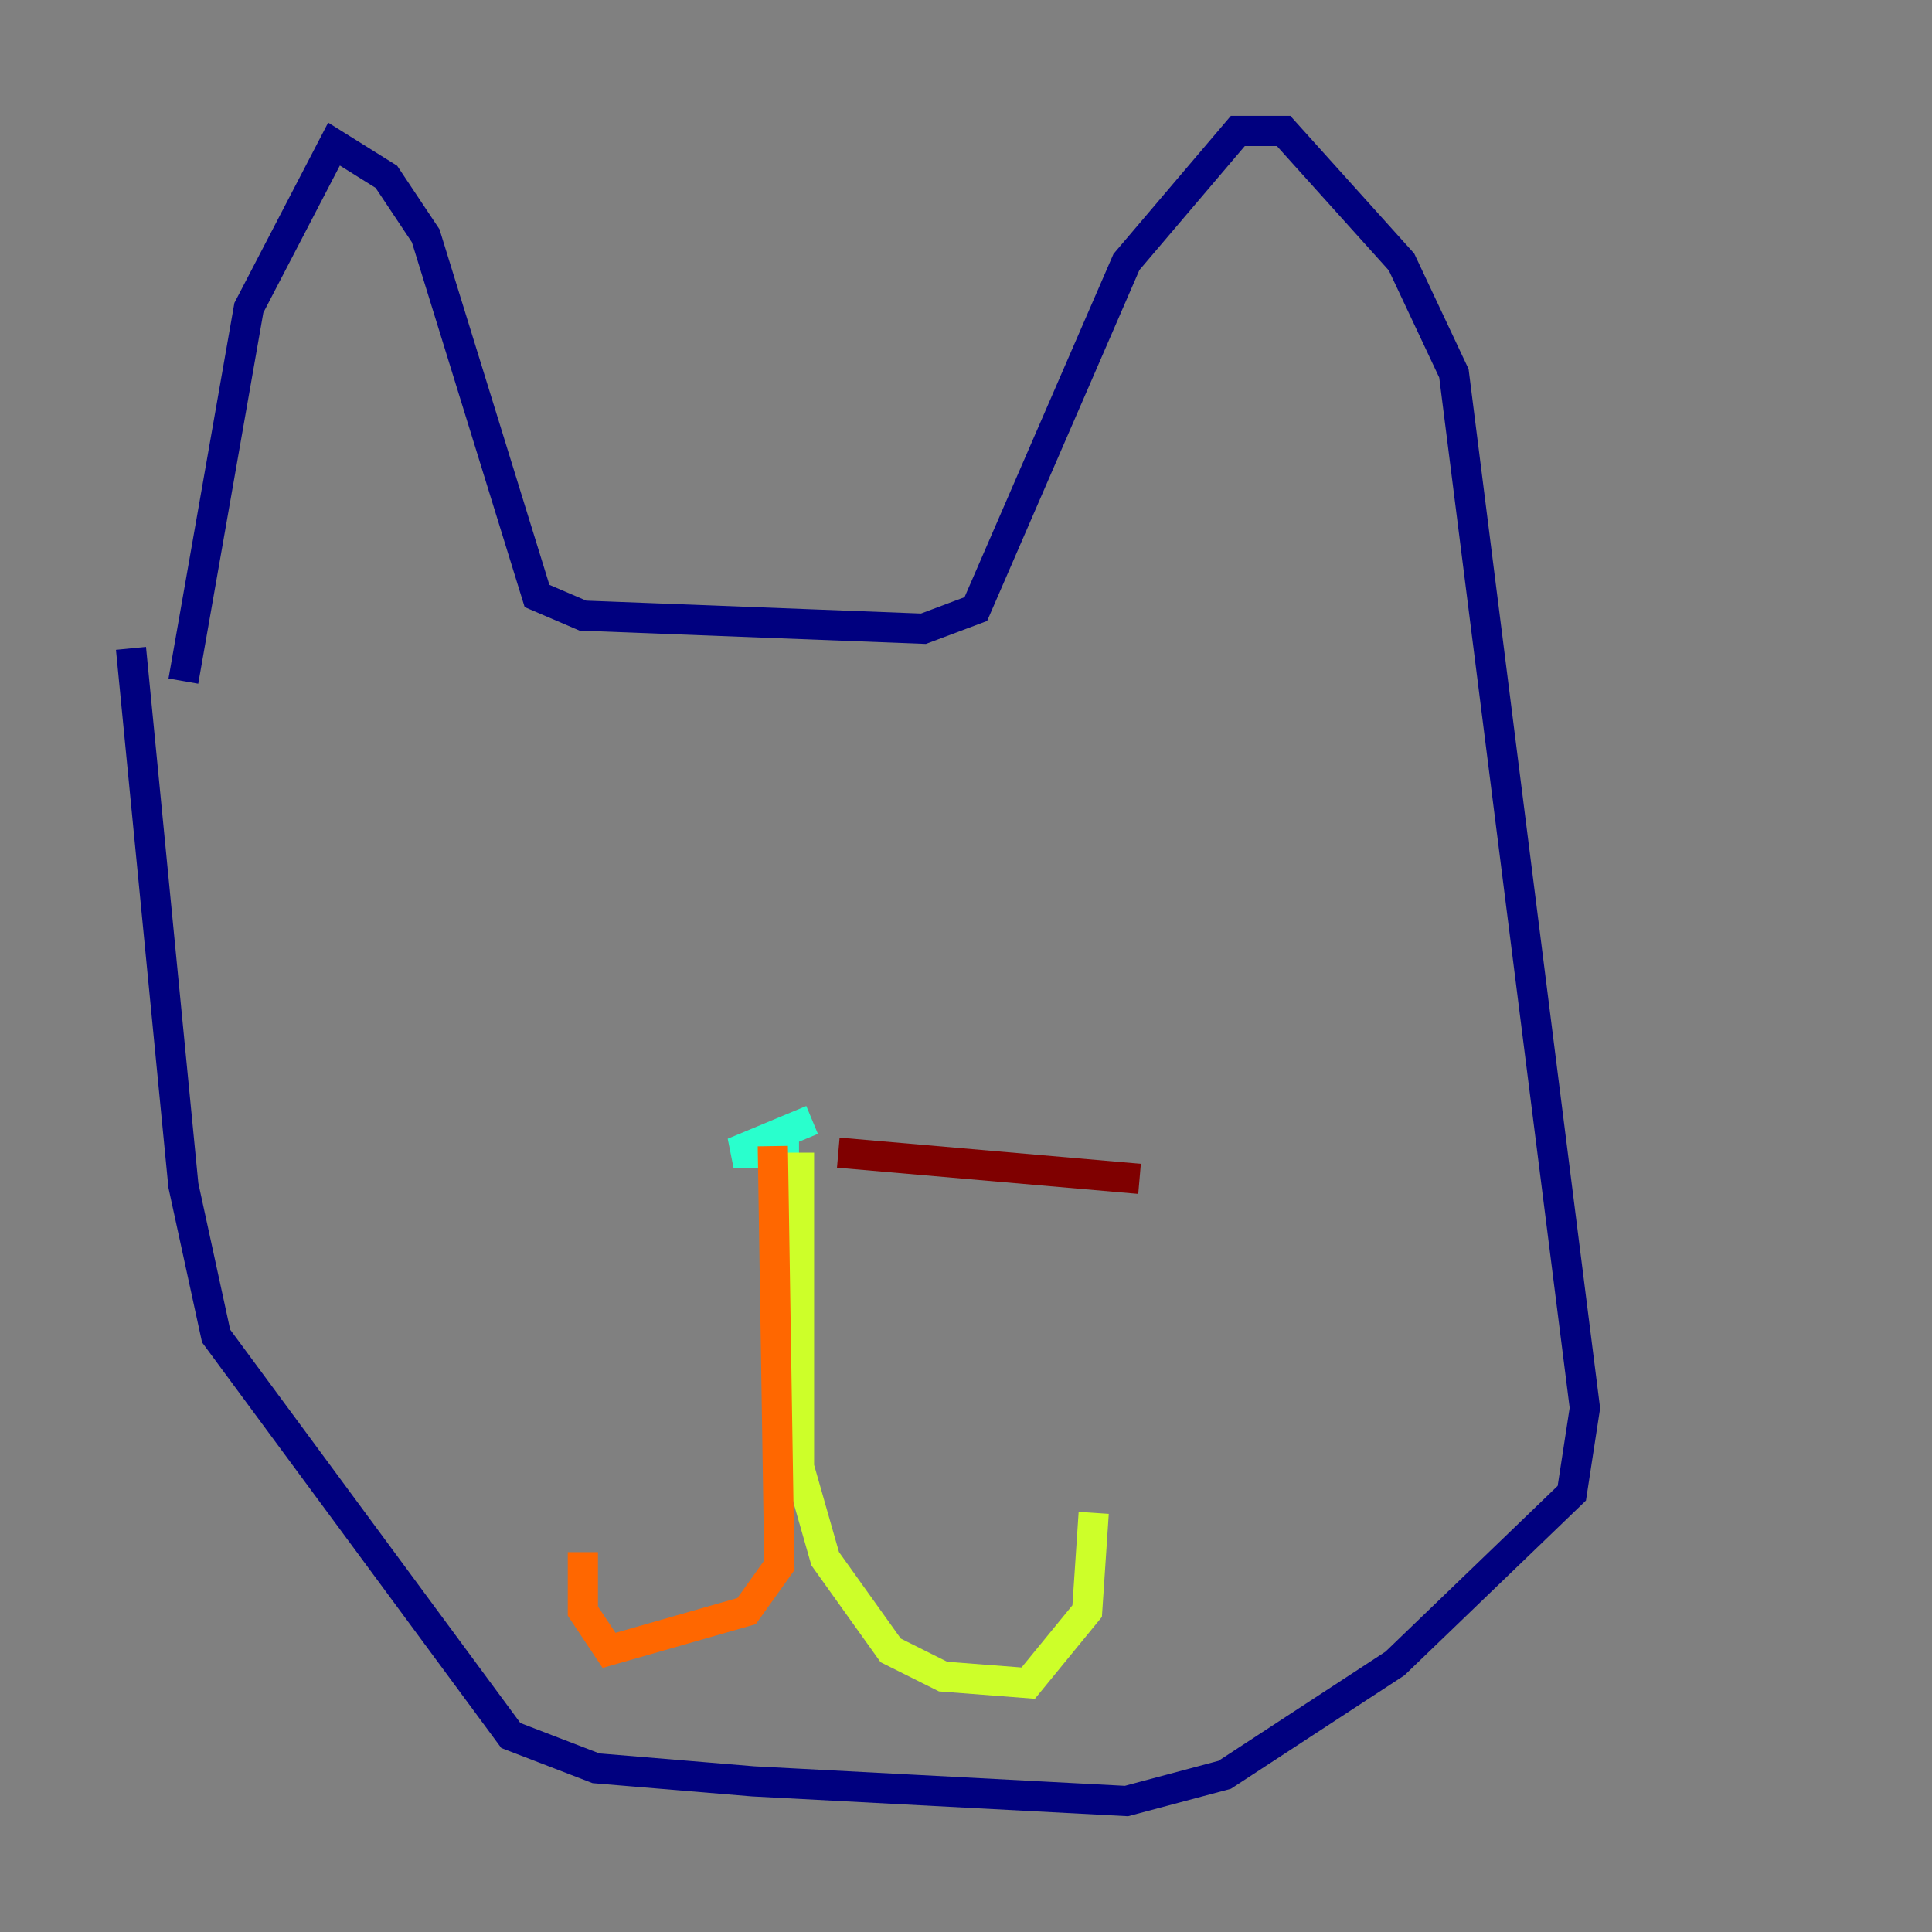 <?xml version="1.0" encoding="utf-8" ?>
<svg baseProfile="tiny" height="128" version="1.2" viewBox="0,0,128,128" width="128" xmlns="http://www.w3.org/2000/svg" xmlns:ev="http://www.w3.org/2001/xml-events" xmlns:xlink="http://www.w3.org/1999/xlink"><rect x="0" y="0" width="128" height="128" fill="#808080" stroke="none"/><defs /><polyline fill="none" points="12.149,45.125 16.488,20.393 22.129,9.546 25.6,11.715 28.203,15.62 35.58,39.485 38.617,40.786 61.18,41.654 64.651,40.352 74.63,17.356 82.007,8.678 85.044,8.678 92.854,17.356 96.325,24.732 105.003,93.288 104.136,98.929 92.42,110.21 81.139,117.586 74.63,119.322 49.898,118.02 39.485,117.153 33.844,114.983 14.319,88.515 12.149,78.536 8.678,42.956" stroke="#00007f" stroke-width="2" /><polyline fill="none" points="53.803,74.197 53.803,74.197" stroke="#004cff" stroke-width="2" /><polyline fill="none" points="53.803,74.197 48.597,76.366 52.936,76.366" stroke="#29ffcd" stroke-width="2" /><polyline fill="none" points="52.936,76.366 52.936,97.193 54.671,103.268 59.01,109.342 62.481,111.078 68.122,111.512 72.027,106.739 72.461,100.231" stroke="#cdff29" stroke-width="2" /><polyline fill="none" points="51.2,75.932 51.634,103.702 49.464,106.739 40.352,109.342 38.617,106.739 38.617,102.834" stroke="#ff6700" stroke-width="2" /><polyline fill="none" points="55.539,76.366 75.498,78.102" stroke="#7f0000" stroke-width="2" /></svg>